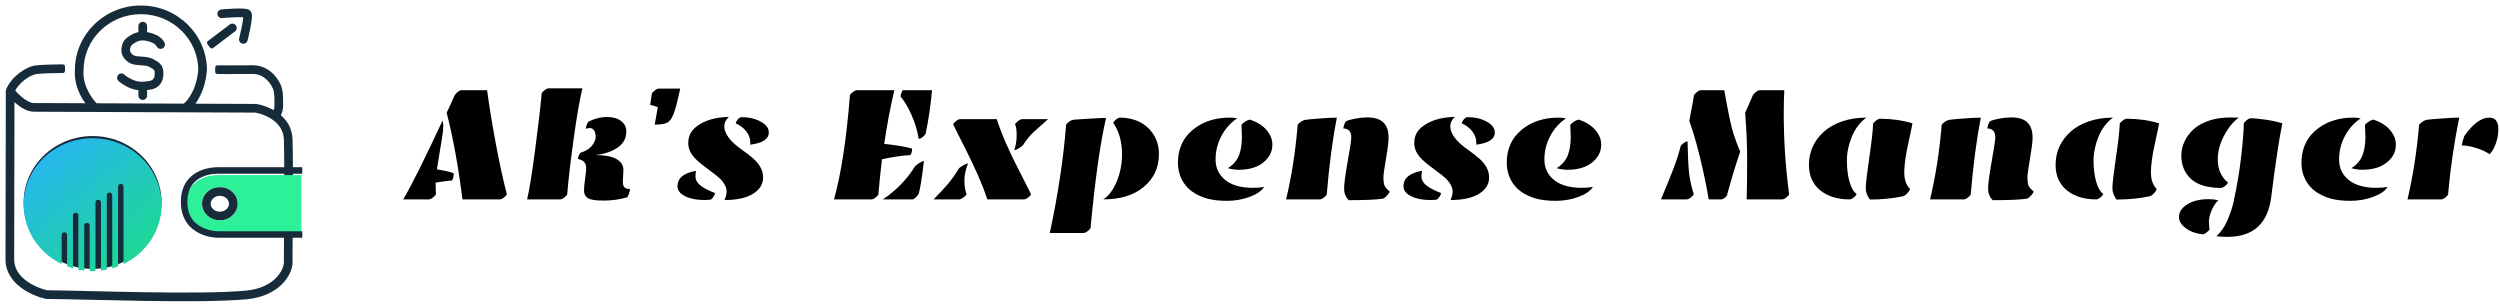 <svg width="326" height="40" viewBox="0 0 326 40" fill="none" xmlns="http://www.w3.org/2000/svg">
<path fill-rule="evenodd" clip-rule="evenodd" d="M10.612 9.173C10.612 4.977 14.082 1.566 18.375 1.566C22.663 1.566 26.131 4.97 26.138 9.16C25.883 11.903 24.624 13.401 24.068 13.798L12.478 13.751C12.13 13.408 11.649 12.811 11.26 12.053C10.838 11.233 10.534 10.242 10.611 9.194L10.612 9.183V9.173ZM11.708 13.748C11.394 13.374 11.05 12.884 10.757 12.312C10.305 11.433 9.962 10.341 10.046 9.163C10.052 4.648 13.784 1 18.375 1C22.97 1 26.704 4.654 26.704 9.173V9.186L26.703 9.199C26.491 11.498 25.606 13.02 24.896 13.802L33.371 13.836C33.386 13.836 33.4 13.837 33.415 13.84C34.052 13.944 34.971 14.232 35.808 14.768C35.828 14.727 35.849 14.683 35.87 14.636C35.977 14.392 36.071 14.1 36.071 13.844C36.071 13.767 36.071 13.684 36.072 13.597C36.074 13.319 36.076 12.998 36.061 12.671C36.041 12.238 35.991 11.831 35.883 11.539C35.773 11.237 35.487 10.685 35.002 10.212C34.52 9.744 33.852 9.362 32.961 9.362C32.257 9.362 31.594 9.366 30.984 9.369H30.984H30.984H30.984C29.902 9.374 28.991 9.379 28.335 9.362L28.349 8.796C28.998 8.813 29.893 8.808 30.967 8.803C31.578 8.8 32.246 8.796 32.961 8.796C34.032 8.796 34.835 9.261 35.396 9.807C35.953 10.348 36.28 10.977 36.415 11.344C36.553 11.722 36.605 12.201 36.626 12.644C36.642 12.988 36.639 13.332 36.638 13.611L36.638 13.612C36.637 13.696 36.636 13.773 36.636 13.844C36.636 14.217 36.505 14.595 36.388 14.863C36.349 14.952 36.309 15.032 36.274 15.1C37.122 15.776 37.812 16.761 37.862 18.125C37.961 20.807 37.903 29.587 37.863 33.83C38.063 35.53 36.353 38.331 32.211 38.734C29.122 39.035 23.891 39.035 18.789 38.955C16.255 38.915 13.754 38.856 11.555 38.805L11.554 38.805C9.316 38.752 7.39 38.706 6.063 38.696C6.043 38.696 6.023 38.694 6.003 38.69C5.157 38.499 3.922 38.045 2.891 37.269C1.858 36.492 1 35.368 1 33.846V33.846L1.283 33.846C1 33.846 1 33.845 1 33.845V33.845L1 33.843L1 33.836L1 33.807L1 33.693L1.001 33.253L1.004 31.619L1.014 26.077L1.041 11.874C1.041 11.837 1.048 11.801 1.062 11.767C1.407 10.933 2.039 10.246 2.684 9.75C3.326 9.258 4.014 8.93 4.502 8.84C4.957 8.756 5.892 8.717 6.687 8.698C7.09 8.688 7.465 8.683 7.74 8.68C7.878 8.679 7.99 8.679 8.068 8.678L8.159 8.678L8.182 8.678L8.189 8.678L8.19 8.678H8.191H8.191L8.191 8.961L8.191 9.244H8.191H8.19L8.189 9.244L8.183 9.244L8.16 9.244L8.071 9.244C7.993 9.244 7.882 9.245 7.746 9.246C7.473 9.249 7.1 9.254 6.701 9.263C5.891 9.283 5.007 9.323 4.604 9.397C4.233 9.465 3.627 9.74 3.029 10.199C2.474 10.625 1.955 11.187 1.647 11.842C1.705 11.916 1.792 12.02 1.905 12.144C2.092 12.349 2.339 12.595 2.618 12.832C2.899 13.069 3.207 13.293 3.518 13.456C3.83 13.62 4.128 13.715 4.391 13.718L4.392 13.718L11.708 13.748ZM1.566 33.846C1.566 35.128 2.282 36.103 3.231 36.817C4.171 37.524 5.31 37.95 6.098 38.131C7.424 38.141 9.346 38.187 11.575 38.239H11.575L11.576 38.239C13.777 38.291 16.277 38.35 18.798 38.389C23.906 38.469 29.105 38.468 32.157 38.171C36.092 37.788 37.464 35.176 37.299 33.882C37.297 33.869 37.297 33.856 37.297 33.843C37.337 29.6 37.395 20.815 37.297 18.146C37.252 16.916 36.602 16.04 35.781 15.434C34.963 14.831 33.992 14.511 33.346 14.402L4.388 14.284L4.387 14.284C3.999 14.28 3.61 14.144 3.254 13.957C2.896 13.768 2.553 13.518 2.253 13.264C2.008 13.057 1.787 12.843 1.605 12.652L1.58 26.078L1.57 31.62L1.567 33.254L1.566 33.694L1.566 33.808L1.566 33.837L1.566 33.844L1.566 33.846L1.566 33.846ZM18.614 3.126C18.77 3.126 18.897 3.253 18.897 3.409V4.435C19.199 4.463 19.504 4.534 19.809 4.638C20.539 4.886 20.946 5.202 21.195 5.681C21.267 5.819 21.213 5.99 21.074 6.062C20.936 6.134 20.765 6.08 20.693 5.941C20.532 5.633 20.269 5.392 19.627 5.173C19.27 5.052 18.933 4.988 18.614 4.988C18.186 4.988 17.779 5.103 17.385 5.375L17.32 5.419C17.152 5.534 17.048 5.606 16.964 5.69C16.882 5.773 16.816 5.872 16.758 6.054C16.668 6.338 16.651 6.57 16.707 6.772C16.762 6.97 16.899 7.178 17.189 7.396C17.307 7.484 17.461 7.543 17.659 7.583C17.857 7.623 18.079 7.64 18.326 7.657L18.404 7.662C18.86 7.691 19.402 7.726 19.85 7.963C20.247 8.173 20.575 8.359 20.779 8.637C20.995 8.933 21.043 9.289 21.022 9.761C20.999 10.275 20.822 10.671 20.54 10.949C20.261 11.224 19.902 11.362 19.549 11.407C19.497 11.414 19.445 11.421 19.392 11.428C19.229 11.45 19.064 11.472 18.897 11.487V12.466C18.897 12.622 18.77 12.748 18.614 12.748C18.458 12.748 18.331 12.622 18.331 12.466V11.506C18.104 11.497 17.864 11.467 17.605 11.401C16.655 11.161 15.868 10.568 15.638 10.346C15.526 10.238 15.522 10.059 15.631 9.946C15.739 9.834 15.918 9.83 16.031 9.939C16.209 10.111 16.912 10.642 17.743 10.852C18.056 10.932 18.332 10.95 18.603 10.94C18.836 10.931 19.059 10.901 19.309 10.868C19.363 10.861 19.419 10.854 19.477 10.846C19.738 10.813 19.971 10.715 20.142 10.546C20.31 10.381 20.439 10.127 20.457 9.736C20.476 9.302 20.422 9.108 20.322 8.971C20.209 8.816 20.005 8.686 19.585 8.463C19.248 8.284 18.817 8.256 18.318 8.223L18.289 8.221C18.045 8.205 17.787 8.187 17.546 8.138C17.304 8.089 17.06 8.006 16.85 7.849C16.487 7.577 16.259 7.272 16.162 6.923C16.066 6.578 16.11 6.227 16.219 5.883C16.3 5.627 16.409 5.446 16.563 5.291C16.687 5.166 16.84 5.062 16.998 4.954L17.064 4.909C17.468 4.63 17.892 4.48 18.331 4.436V3.409C18.331 3.253 18.458 3.126 18.614 3.126ZM28.888 1.513L28.914 1.795L28.888 1.513C28.732 1.527 28.618 1.665 28.632 1.82C28.646 1.976 28.784 2.091 28.939 2.076L28.914 1.795L28.939 2.076L28.939 2.076L28.94 2.076L28.941 2.076L28.948 2.076L28.973 2.074L29.068 2.065C29.15 2.058 29.269 2.049 29.412 2.038C29.698 2.017 30.082 1.991 30.473 1.974C30.867 1.957 31.262 1.949 31.574 1.961C31.731 1.967 31.858 1.979 31.951 1.995C31.97 1.998 31.986 2.001 32 2.004C32 2.013 32.001 2.022 32.002 2.033C32.007 2.122 32.001 2.248 31.986 2.406C31.954 2.719 31.886 3.118 31.808 3.516C31.729 3.913 31.642 4.302 31.574 4.592C31.54 4.737 31.511 4.857 31.491 4.94L31.467 5.037L31.461 5.062L31.459 5.069L31.459 5.07L31.459 5.071L31.459 5.071C31.42 5.222 31.512 5.376 31.663 5.414C31.815 5.453 31.969 5.361 32.007 5.21L31.733 5.14L32.007 5.209L32.007 5.209L32.007 5.209L32.008 5.207L32.009 5.2L32.016 5.174L32.04 5.075C32.061 4.99 32.091 4.868 32.125 4.721C32.194 4.427 32.283 4.031 32.363 3.626C32.442 3.222 32.515 2.802 32.549 2.462C32.565 2.293 32.574 2.134 32.567 2.002C32.563 1.936 32.555 1.868 32.538 1.805C32.523 1.747 32.492 1.661 32.419 1.591C32.358 1.532 32.284 1.5 32.231 1.482C32.174 1.462 32.11 1.448 32.047 1.437C31.919 1.415 31.764 1.403 31.597 1.396C31.261 1.382 30.847 1.391 30.449 1.409C30.049 1.426 29.659 1.452 29.369 1.474C29.224 1.485 29.104 1.494 29.02 1.502L28.923 1.51L28.897 1.512L28.89 1.513L28.889 1.513L28.888 1.513L28.888 1.513ZM30.474 3.87C30.598 3.776 30.623 3.598 30.528 3.474C30.434 3.349 30.257 3.325 30.132 3.419L27.272 5.584L27.614 6.035L30.474 3.87ZM31.991 1.948L31.99 1.945C31.99 1.945 31.99 1.946 31.991 1.948Z" fill="#162C3A"/>
<path d="M26.138 9.16L26.42 9.186C26.421 9.177 26.421 9.168 26.421 9.16L26.138 9.16ZM24.068 13.798L24.067 14.081C24.127 14.081 24.185 14.063 24.233 14.028L24.068 13.798ZM12.478 13.751L12.279 13.952C12.332 14.004 12.403 14.034 12.477 14.034L12.478 13.751ZM11.26 12.053L11.511 11.924L11.511 11.924L11.26 12.053ZM10.611 9.194L10.893 9.214L10.893 9.214L10.611 9.194ZM10.612 9.183L10.894 9.204C10.895 9.197 10.895 9.19 10.895 9.183H10.612ZM10.757 12.312L11.008 12.183L11.008 12.183L10.757 12.312ZM11.708 13.748L11.707 14.031C11.817 14.031 11.918 13.968 11.964 13.868C12.011 13.768 11.996 13.65 11.925 13.566L11.708 13.748ZM10.046 9.163L10.328 9.183C10.329 9.176 10.329 9.17 10.329 9.163L10.046 9.163ZM26.704 9.186L26.986 9.212C26.986 9.203 26.987 9.195 26.987 9.186H26.704ZM26.703 9.199L26.985 9.225L26.985 9.225L26.703 9.199ZM24.896 13.802L24.687 13.611C24.611 13.694 24.592 13.813 24.637 13.915C24.682 14.018 24.783 14.084 24.895 14.085L24.896 13.802ZM33.371 13.836L33.372 13.553L33.372 13.553L33.371 13.836ZM33.415 13.84L33.369 14.119L33.369 14.119L33.415 13.84ZM35.808 14.768L35.656 15.006C35.724 15.049 35.807 15.062 35.885 15.04C35.962 15.018 36.027 14.964 36.063 14.892L35.808 14.768ZM35.87 14.636L35.611 14.522L35.611 14.522L35.87 14.636ZM36.072 13.597L35.789 13.595L35.789 13.595L36.072 13.597ZM36.061 12.671L35.778 12.684L35.778 12.684L36.061 12.671ZM35.883 11.539L36.149 11.442L36.149 11.442L35.883 11.539ZM35.002 10.212L35.199 10.009L35.199 10.009L35.002 10.212ZM32.961 9.362L32.961 9.079L32.961 9.079L32.961 9.362ZM30.984 9.369L30.984 9.652L30.986 9.652L30.984 9.369ZM30.984 9.369L30.984 9.086L30.982 9.086L30.984 9.369ZM28.335 9.362L28.052 9.355C28.05 9.43 28.078 9.502 28.13 9.557C28.181 9.611 28.253 9.643 28.328 9.645L28.335 9.362ZM28.349 8.796L28.357 8.514C28.2 8.51 28.071 8.633 28.067 8.789L28.349 8.796ZM30.967 8.803L30.965 8.52L30.965 8.52L30.967 8.803ZM32.961 8.796L32.961 8.513L32.961 8.513L32.961 8.796ZM35.396 9.807L35.593 9.604L35.593 9.604L35.396 9.807ZM36.415 11.344L36.68 11.247L36.68 11.247L36.415 11.344ZM36.626 12.644L36.343 12.658L36.343 12.658L36.626 12.644ZM36.638 13.611L36.92 13.614L36.92 13.613L36.638 13.611ZM36.638 13.612L36.355 13.609L36.355 13.61L36.638 13.612ZM36.388 14.863L36.647 14.977L36.647 14.977L36.388 14.863ZM36.274 15.1L36.023 14.97C35.961 15.09 35.992 15.237 36.098 15.321L36.274 15.1ZM37.862 18.125L38.145 18.115L38.145 18.115L37.862 18.125ZM37.863 33.83L37.58 33.827C37.58 33.839 37.58 33.851 37.582 33.863L37.863 33.83ZM32.211 38.734L32.184 38.453L32.184 38.453L32.211 38.734ZM18.789 38.955L18.785 39.238L18.785 39.238L18.789 38.955ZM11.555 38.805L11.561 38.522L11.558 38.522L11.555 38.805ZM11.554 38.805L11.548 39.087L11.551 39.087L11.554 38.805ZM6.063 38.696L6.065 38.414L6.065 38.414L6.063 38.696ZM6.003 38.69L5.941 38.966L5.941 38.966L6.003 38.69ZM2.891 37.269L3.061 37.043L3.061 37.043L2.891 37.269ZM1 33.846L1.001 33.563C0.925 33.562 0.853 33.592 0.8 33.645C0.747 33.698 0.717 33.77 0.717 33.846H1ZM1.282 34.129C1.439 34.129 1.566 34.003 1.566 33.846C1.566 33.69 1.44 33.563 1.283 33.563L1.282 34.129ZM1 33.845L0.717 33.844V33.845H1ZM1 33.843L1.283 33.844L1.283 33.844L1 33.843ZM1 33.836L0.717 33.835L0.717 33.835L1 33.836ZM1 33.807L1.283 33.807L1.283 33.807L1 33.807ZM1 33.693L0.717 33.693L0.717 33.693L1 33.693ZM1.001 33.253L1.284 33.254L1.284 33.254L1.001 33.253ZM1.004 31.619L0.721 31.619L1.004 31.619ZM1.014 26.077L1.297 26.078L1.014 26.077ZM1.041 11.874L0.758 11.874L0.758 11.874L1.041 11.874ZM1.062 11.767L0.801 11.658L0.801 11.658L1.062 11.767ZM2.684 9.75L2.857 9.975L2.857 9.975L2.684 9.75ZM4.502 8.84L4.553 9.118L4.553 9.118L4.502 8.84ZM6.687 8.698L6.68 8.415L6.68 8.415L6.687 8.698ZM7.74 8.68L7.738 8.398L7.738 8.398L7.74 8.68ZM8.068 8.678L8.068 8.395L8.067 8.395L8.068 8.678ZM8.159 8.678L8.158 8.395L8.158 8.395L8.159 8.678ZM8.182 8.678L8.182 8.395L8.182 8.395L8.182 8.678ZM8.189 8.678L8.188 8.395L8.188 8.395L8.189 8.678ZM8.19 8.678L8.19 8.395L8.19 8.395L8.19 8.678ZM8.191 8.678L8.474 8.678C8.474 8.522 8.347 8.395 8.191 8.395V8.678ZM8.191 8.961L8.474 8.961L8.474 8.961L8.191 8.961ZM8.191 9.244V9.527C8.347 9.527 8.474 9.4 8.474 9.244L8.191 9.244ZM8.19 9.244L8.19 8.961L8.19 8.961L8.19 9.244ZM8.189 9.244L8.189 9.527L8.189 9.527L8.189 9.244ZM8.183 9.244L8.183 8.961L8.183 8.961L8.183 9.244ZM8.16 9.244L8.159 8.961L8.159 8.961L8.16 9.244ZM8.071 9.244L8.07 8.961L8.07 8.961L8.071 9.244ZM7.746 9.246L7.743 8.963L7.743 8.963L7.746 9.246ZM6.701 9.263L6.708 9.546L6.708 9.546L6.701 9.263ZM4.604 9.397L4.655 9.675L4.655 9.675L4.604 9.397ZM3.029 10.199L3.201 10.424L3.201 10.424L3.029 10.199ZM1.647 11.842L1.391 11.722C1.346 11.818 1.359 11.932 1.424 12.016L1.647 11.842ZM1.905 12.144L2.114 11.953L2.114 11.953L1.905 12.144ZM2.618 12.832L2.801 12.616L2.801 12.616L2.618 12.832ZM3.518 13.456L3.386 13.706L3.386 13.706L3.518 13.456ZM4.391 13.718L4.388 14.001L4.389 14.001L4.391 13.718ZM4.392 13.718L4.389 14.001L4.391 14.001L4.392 13.718ZM3.231 36.817L3.401 36.591L3.401 36.591L3.231 36.817ZM1.566 33.846L1.283 33.844V33.846H1.566ZM6.098 38.131L6.035 38.407C6.055 38.411 6.075 38.414 6.096 38.414L6.098 38.131ZM11.575 38.239L11.568 38.522H11.575V38.239ZM11.575 38.239L11.581 37.956H11.575V38.239ZM11.576 38.239L11.582 37.956L11.581 37.956L11.576 38.239ZM18.798 38.389L18.794 38.672L18.794 38.672L18.798 38.389ZM32.157 38.171L32.184 38.453L32.184 38.453L32.157 38.171ZM37.299 33.882L37.018 33.917L37.018 33.918L37.299 33.882ZM37.297 33.843L37.014 33.841L37.014 33.841L37.297 33.843ZM37.297 18.146L37.58 18.135L37.58 18.135L37.297 18.146ZM35.781 15.434L35.613 15.662L35.613 15.662L35.781 15.434ZM33.346 14.402L33.393 14.123C33.377 14.12 33.362 14.119 33.347 14.119L33.346 14.402ZM4.388 14.284L4.386 14.567L4.387 14.567L4.388 14.284ZM4.387 14.284L4.384 14.567L4.385 14.567L4.387 14.284ZM3.254 13.957L3.386 13.706L3.386 13.706L3.254 13.957ZM2.253 13.264L2.436 13.048L2.436 13.048L2.253 13.264ZM1.605 12.652L1.81 12.457C1.73 12.373 1.608 12.347 1.5 12.389C1.393 12.432 1.323 12.536 1.322 12.652L1.605 12.652ZM1.58 26.078L1.863 26.079L1.58 26.078ZM1.57 31.62L1.287 31.62L1.287 31.62L1.57 31.62ZM1.567 33.254L1.85 33.255L1.85 33.255L1.567 33.254ZM1.566 33.694L1.283 33.694L1.283 33.694L1.566 33.694ZM1.566 33.808L1.849 33.808L1.849 33.808L1.566 33.808ZM1.566 33.837L1.283 33.836L1.283 33.836L1.566 33.837ZM1.566 33.844L1.849 33.845L1.849 33.845L1.566 33.844ZM1.566 33.846L1.849 33.848L1.849 33.846L1.566 33.846ZM18.897 4.435H18.614C18.614 4.581 18.725 4.703 18.871 4.717L18.897 4.435ZM19.809 4.638L19.718 4.905L19.718 4.905L19.809 4.638ZM21.195 5.681L21.446 5.55L21.446 5.55L21.195 5.681ZM21.074 6.062L20.944 5.811L20.944 5.811L21.074 6.062ZM20.693 5.941L20.442 6.072L20.442 6.072L20.693 5.941ZM19.627 5.173L19.536 5.441L19.536 5.441L19.627 5.173ZM18.614 4.988L18.614 5.27L18.614 5.27L18.614 4.988ZM17.385 5.375L17.545 5.608L17.545 5.608L17.385 5.375ZM17.32 5.419L17.48 5.653L17.48 5.653L17.32 5.419ZM16.964 5.69L17.164 5.89L17.164 5.89L16.964 5.69ZM16.758 6.054L17.028 6.14L17.028 6.14L16.758 6.054ZM16.707 6.772L16.979 6.696L16.979 6.696L16.707 6.772ZM17.189 7.396L17.359 7.17L17.359 7.17L17.189 7.396ZM17.659 7.583L17.715 7.306L17.715 7.306L17.659 7.583ZM18.326 7.657L18.307 7.939L18.308 7.939L18.326 7.657ZM18.404 7.662L18.386 7.944L18.386 7.944L18.404 7.662ZM19.85 7.963L19.983 7.713L19.983 7.713L19.85 7.963ZM20.779 8.637L20.55 8.804L20.55 8.804L20.779 8.637ZM21.022 9.761L20.739 9.749L20.739 9.749L21.022 9.761ZM20.54 10.949L20.738 11.151L20.738 11.151L20.54 10.949ZM19.549 11.407L19.513 11.127L19.513 11.127L19.549 11.407ZM19.392 11.428L19.429 11.709L19.429 11.709L19.392 11.428ZM18.897 11.487L18.871 11.205C18.725 11.219 18.614 11.341 18.614 11.487H18.897ZM18.331 11.506H18.614C18.614 11.354 18.494 11.229 18.342 11.223L18.331 11.506ZM17.605 11.401L17.674 11.127L17.674 11.127L17.605 11.401ZM15.638 10.346L15.835 10.142L15.835 10.142L15.638 10.346ZM16.031 9.939L16.227 9.735L16.227 9.735L16.031 9.939ZM17.743 10.852L17.812 10.578L17.812 10.578L17.743 10.852ZM18.603 10.94L18.592 10.657L18.592 10.657L18.603 10.94ZM19.309 10.868L19.346 11.149L19.346 11.149L19.309 10.868ZM19.477 10.846L19.441 10.566L19.441 10.566L19.477 10.846ZM20.142 10.546L19.944 10.345L19.944 10.345L20.142 10.546ZM20.457 9.736L20.739 9.749L20.739 9.749L20.457 9.736ZM20.322 8.971L20.55 8.804L20.55 8.804L20.322 8.971ZM19.585 8.463L19.718 8.213L19.718 8.213L19.585 8.463ZM18.318 8.223L18.299 8.505L18.299 8.505L18.318 8.223ZM18.289 8.221L18.27 8.504L18.27 8.504L18.289 8.221ZM17.546 8.138L17.49 8.415L17.49 8.415L17.546 8.138ZM16.85 7.849L16.681 8.075L16.681 8.075L16.85 7.849ZM16.162 6.923L16.434 6.847L16.434 6.847L16.162 6.923ZM16.219 5.883L16.488 5.969L16.488 5.969L16.219 5.883ZM16.563 5.291L16.763 5.491L16.763 5.491L16.563 5.291ZM16.998 4.954L17.158 5.187L17.158 5.187L16.998 4.954ZM17.064 4.909L17.224 5.142L17.224 5.142L17.064 4.909ZM18.331 4.436L18.36 4.717C18.504 4.703 18.614 4.581 18.614 4.436H18.331ZM28.888 1.513L28.863 1.231C28.788 1.238 28.719 1.274 28.671 1.332C28.623 1.39 28.599 1.464 28.606 1.539L28.888 1.513ZM28.888 1.513L29.17 1.487C29.163 1.413 29.127 1.344 29.069 1.296C29.011 1.248 28.937 1.224 28.862 1.231L28.888 1.513ZM28.939 2.076L28.965 2.358C29.121 2.344 29.235 2.206 29.221 2.051L28.939 2.076ZM28.939 2.076L28.658 2.102C28.672 2.258 28.809 2.372 28.965 2.358L28.939 2.076ZM28.939 2.076L28.965 2.358L28.965 2.358L28.939 2.076ZM28.94 2.076L28.914 1.795L28.914 1.795L28.94 2.076ZM28.941 2.076L28.916 1.795L28.916 1.795L28.941 2.076ZM28.948 2.076L28.923 1.794L28.922 1.794L28.948 2.076ZM28.973 2.074L28.948 1.792L28.948 1.792L28.973 2.074ZM29.068 2.065L29.044 1.783L29.044 1.784L29.068 2.065ZM29.412 2.038L29.391 1.756L29.391 1.756L29.412 2.038ZM30.473 1.974L30.486 2.257L30.486 2.257L30.473 1.974ZM31.574 1.961L31.585 1.679L31.585 1.679L31.574 1.961ZM31.951 1.995L31.903 2.273L31.903 2.273L31.951 1.995ZM32 2.004L32.281 1.978C32.27 1.856 32.181 1.755 32.061 1.728L32 2.004ZM32.002 2.033L32.284 2.018L32.284 2.018L32.002 2.033ZM31.986 2.406L31.704 2.378L31.704 2.378L31.986 2.406ZM31.808 3.516L32.085 3.571L32.085 3.571L31.808 3.516ZM31.574 4.592L31.85 4.656L31.85 4.656L31.574 4.592ZM31.491 4.94L31.765 5.008L31.766 5.008L31.491 4.94ZM31.467 5.037L31.741 5.106L31.742 5.105L31.467 5.037ZM31.461 5.062L31.735 5.132L31.735 5.131L31.461 5.062ZM31.459 5.069L31.185 5L31.185 5L31.459 5.069ZM31.459 5.07L31.733 5.14L31.733 5.139L31.459 5.07ZM31.459 5.071L31.184 5.001L31.184 5.002L31.459 5.071ZM31.459 5.071L31.733 5.14L31.733 5.14L31.459 5.071ZM31.663 5.414L31.594 5.689L31.594 5.689L31.663 5.414ZM32.007 5.21L32.281 5.279C32.32 5.127 32.228 4.974 32.076 4.935L32.007 5.21ZM31.733 5.14L31.802 4.866C31.651 4.828 31.497 4.919 31.459 5.071C31.42 5.222 31.512 5.376 31.663 5.414L31.733 5.14ZM32.007 5.209L31.938 5.484C32.089 5.522 32.243 5.431 32.281 5.279L32.007 5.209ZM32.007 5.209L32.281 5.279L32.282 5.278L32.007 5.209ZM32.007 5.209L31.733 5.14L31.733 5.14L32.007 5.209ZM32.008 5.207L32.282 5.276L32.282 5.276L32.008 5.207ZM32.009 5.2L32.284 5.269L32.284 5.269L32.009 5.2ZM32.016 5.174L32.29 5.243L32.291 5.242L32.016 5.174ZM32.04 5.075L32.315 5.143L32.315 5.142L32.04 5.075ZM32.125 4.721L31.85 4.656L31.85 4.656L32.125 4.721ZM32.363 3.626L32.64 3.68L32.64 3.68L32.363 3.626ZM32.549 2.462L32.267 2.434L32.267 2.434L32.549 2.462ZM32.567 2.002L32.849 1.986L32.849 1.986L32.567 2.002ZM32.538 1.805L32.265 1.878L32.265 1.878L32.538 1.805ZM32.419 1.591L32.616 1.387L32.616 1.387L32.419 1.591ZM32.231 1.482L32.139 1.749L32.139 1.749L32.231 1.482ZM32.047 1.437L32.094 1.158L32.094 1.158L32.047 1.437ZM31.597 1.396L31.585 1.679L31.585 1.679L31.597 1.396ZM30.449 1.409L30.461 1.691L30.461 1.691L30.449 1.409ZM29.369 1.474L29.348 1.192L29.348 1.192L29.369 1.474ZM29.02 1.502L28.997 1.22L28.996 1.22L29.02 1.502ZM28.923 1.51L28.899 1.228L28.898 1.228L28.923 1.51ZM28.897 1.512L28.872 1.23L28.872 1.23L28.897 1.512ZM28.89 1.513L28.865 1.231L28.865 1.231L28.89 1.513ZM28.889 1.513L28.863 1.231L28.863 1.231L28.889 1.513ZM28.888 1.513L28.914 1.795L28.914 1.795L28.888 1.513ZM30.528 3.474L30.303 3.645L30.303 3.645L30.528 3.474ZM30.474 3.87L30.644 4.096L30.644 4.096L30.474 3.87ZM30.132 3.419L30.303 3.645L30.303 3.645L30.132 3.419ZM27.272 5.584L27.101 5.358C26.977 5.452 26.952 5.63 27.047 5.754L27.272 5.584ZM27.614 6.035L27.388 6.206C27.433 6.265 27.5 6.305 27.575 6.315C27.649 6.325 27.724 6.306 27.784 6.26L27.614 6.035ZM31.991 1.948L31.723 2.04C31.773 2.186 31.93 2.265 32.076 2.218C32.223 2.171 32.305 2.016 32.262 1.869L31.991 1.948ZM31.99 1.945L31.743 1.807C31.703 1.877 31.696 1.961 31.722 2.037L31.99 1.945ZM18.375 1.283C13.931 1.283 10.329 4.815 10.329 9.173H10.895C10.895 5.138 14.233 1.849 18.375 1.849V1.283ZM26.421 9.16C26.414 4.808 22.814 1.283 18.375 1.283V1.849C22.512 1.849 25.848 5.131 25.855 9.161L26.421 9.16ZM24.233 14.028C24.863 13.577 26.158 12.001 26.42 9.186L25.857 9.134C25.608 11.806 24.384 13.224 23.904 13.568L24.233 14.028ZM12.477 14.034L24.067 14.081L24.069 13.515L12.479 13.468L12.477 14.034ZM11.008 12.183C11.412 12.968 11.912 13.589 12.279 13.952L12.677 13.55C12.349 13.226 11.886 12.653 11.511 11.924L11.008 12.183ZM10.329 9.173C10.248 10.288 10.571 11.331 11.008 12.183L11.511 11.924C11.105 11.134 10.822 10.195 10.893 9.214L10.329 9.173ZM10.33 9.163L10.329 9.173L10.893 9.214L10.894 9.204L10.33 9.163ZM10.329 9.173V9.183H10.895V9.173H10.329ZM10.505 12.441C10.809 13.034 11.165 13.541 11.492 13.93L11.925 13.566C11.623 13.206 11.291 12.734 11.008 12.183L10.505 12.441ZM9.764 9.143C9.675 10.387 10.037 11.531 10.505 12.441L11.008 12.183C10.572 11.334 10.249 10.294 10.328 9.183L9.764 9.143ZM18.375 0.717C13.633 0.717 9.769 4.487 9.763 9.162L10.329 9.163C10.335 4.81 13.935 1.283 18.375 1.283V0.717ZM26.987 9.173C26.987 4.492 23.121 0.717 18.375 0.717V1.283C22.819 1.283 26.421 4.815 26.421 9.173H26.987ZM26.987 9.186V9.173H26.421V9.186H26.987ZM26.985 9.225L26.986 9.212L26.422 9.16L26.421 9.173L26.985 9.225ZM25.105 13.992C25.857 13.165 26.768 11.585 26.985 9.225L26.421 9.173C26.215 11.412 25.355 12.875 24.687 13.611L25.105 13.992ZM33.372 13.553L24.897 13.519L24.895 14.085L33.369 14.119L33.372 13.553ZM33.461 13.561C33.431 13.556 33.402 13.553 33.372 13.553L33.369 14.119L33.369 14.119L33.461 13.561ZM35.961 14.529C35.086 13.97 34.13 13.67 33.461 13.561L33.369 14.119C33.974 14.218 34.855 14.493 35.656 15.006L35.961 14.529ZM35.611 14.522C35.592 14.565 35.573 14.606 35.554 14.643L36.063 14.892C36.084 14.848 36.106 14.8 36.129 14.749L35.611 14.522ZM35.788 13.844C35.788 14.041 35.712 14.29 35.611 14.522L36.129 14.749C36.241 14.493 36.353 14.159 36.353 13.844H35.788ZM35.789 13.595C35.788 13.682 35.788 13.765 35.788 13.844H36.353C36.353 13.768 36.354 13.686 36.355 13.599L35.789 13.595ZM35.778 12.684C35.793 13.002 35.791 13.316 35.789 13.595L36.355 13.599C36.357 13.322 36.359 12.993 36.343 12.658L35.778 12.684ZM35.618 11.636C35.709 11.886 35.758 12.257 35.778 12.684L36.343 12.658C36.323 12.22 36.272 11.777 36.149 11.442L35.618 11.636ZM34.804 10.415C35.254 10.853 35.519 11.367 35.618 11.636L36.149 11.442C36.026 11.107 35.72 10.516 35.199 10.009L34.804 10.415ZM32.961 9.645C33.763 9.645 34.364 9.986 34.804 10.415L35.199 10.009C34.678 9.502 33.942 9.079 32.961 9.079L32.961 9.645ZM30.986 9.652C31.595 9.648 32.258 9.645 32.961 9.645L32.961 9.079C32.257 9.079 31.592 9.083 30.983 9.086L30.986 9.652ZM30.984 9.652H30.984V9.086H30.984V9.652ZM30.984 9.652H30.984V9.086H30.984V9.652ZM30.984 9.652H30.984V9.086H30.984V9.652ZM28.328 9.645C28.99 9.662 29.905 9.657 30.985 9.652L30.982 9.086C29.898 9.091 28.993 9.096 28.342 9.079L28.328 9.645ZM28.067 8.789L28.052 9.355L28.618 9.369L28.632 8.804L28.067 8.789ZM30.965 8.52C29.889 8.526 29 8.53 28.357 8.514L28.342 9.079C28.996 9.096 29.896 9.091 30.968 9.086L30.965 8.52ZM32.961 8.513C32.246 8.513 31.576 8.517 30.965 8.52L30.968 9.086C31.579 9.083 32.247 9.079 32.961 9.079L32.961 8.513ZM35.593 9.604C34.992 9.019 34.121 8.513 32.961 8.513L32.961 9.079C33.942 9.079 34.678 9.502 35.199 10.009L35.593 9.604ZM36.68 11.247C36.534 10.847 36.185 10.18 35.593 9.604L35.199 10.009C35.72 10.516 36.026 11.107 36.149 11.442L36.68 11.247ZM36.908 12.631C36.888 12.182 36.834 11.667 36.68 11.247L36.149 11.442C36.272 11.777 36.323 12.22 36.343 12.658L36.908 12.631ZM36.92 13.613C36.922 13.335 36.925 12.984 36.908 12.631L36.343 12.658C36.359 12.993 36.357 13.329 36.355 13.609L36.92 13.613ZM36.92 13.615L36.92 13.614L36.355 13.608L36.355 13.609L36.92 13.615ZM36.919 13.844C36.919 13.774 36.92 13.698 36.92 13.614L36.355 13.61C36.354 13.694 36.353 13.772 36.353 13.844H36.919ZM36.647 14.977C36.77 14.696 36.919 14.276 36.919 13.844H36.353C36.353 14.159 36.241 14.493 36.129 14.749L36.647 14.977ZM36.526 15.23C36.563 15.158 36.605 15.072 36.647 14.977L36.129 14.749C36.092 14.832 36.056 14.907 36.023 14.97L36.526 15.23ZM38.145 18.115C38.091 16.649 37.346 15.593 36.451 14.879L36.098 15.321C36.898 15.959 37.533 16.873 37.58 18.135L38.145 18.115ZM38.145 33.833C38.186 29.594 38.243 20.805 38.145 18.115L37.58 18.135C37.677 20.809 37.62 29.581 37.58 33.827L38.145 33.833ZM32.239 39.016C36.491 38.602 38.368 35.698 38.144 33.797L37.582 33.863C37.759 35.363 36.215 38.061 32.184 38.453L32.239 39.016ZM18.785 39.238C23.883 39.317 29.131 39.319 32.239 39.016L32.184 38.453C29.113 38.752 23.898 38.752 18.794 38.672L18.785 39.238ZM11.548 39.087C13.747 39.139 16.249 39.198 18.785 39.238L18.794 38.672C16.261 38.633 13.76 38.574 11.561 38.522L11.548 39.087ZM11.551 39.087L11.551 39.087L11.558 38.522L11.558 38.522L11.551 39.087ZM6.061 38.979C7.385 38.989 9.308 39.035 11.548 39.087L11.561 38.522C9.323 38.469 7.395 38.423 6.065 38.414L6.061 38.979ZM5.941 38.966C5.98 38.974 6.021 38.979 6.061 38.979L6.065 38.414L6.065 38.414L5.941 38.966ZM2.721 37.495C3.791 38.3 5.066 38.769 5.941 38.966L6.065 38.414C5.248 38.23 4.052 37.789 3.061 37.043L2.721 37.495ZM0.717 33.846C0.717 35.488 1.646 36.687 2.721 37.495L3.061 37.043C2.07 36.298 1.283 35.248 1.283 33.846H0.717ZM0.717 33.846V33.846H1.283V33.846H0.717ZM1.283 33.563L1.001 33.563L0.999 34.128L1.282 34.129L1.283 33.563ZM0.717 33.845C0.717 33.845 0.717 33.847 0.717 33.848C0.717 33.85 0.717 33.855 0.717 33.858C0.718 33.866 0.719 33.879 0.721 33.894C0.727 33.928 0.741 33.969 0.769 34.008C0.82 34.081 0.888 34.106 0.906 34.112C0.931 34.121 0.951 34.124 0.957 34.125C0.965 34.126 0.972 34.127 0.976 34.127C0.983 34.128 0.988 34.128 0.989 34.128C0.992 34.128 0.993 34.128 0.994 34.128C0.998 34.128 1.001 34.128 1.003 34.128C1.008 34.128 1.017 34.128 1.035 34.128C1.07 34.129 1.141 34.129 1.282 34.129L1.283 33.563C1.142 33.563 1.071 33.563 1.036 33.563C1.018 33.563 1.01 33.562 1.006 33.562C1.004 33.562 1.005 33.562 1.007 33.562C1.007 33.563 1.009 33.563 1.011 33.563C1.012 33.563 1.018 33.563 1.024 33.563C1.028 33.564 1.035 33.564 1.043 33.566C1.05 33.567 1.069 33.57 1.094 33.578C1.112 33.585 1.18 33.61 1.231 33.682C1.289 33.764 1.283 33.851 1.283 33.845H0.717ZM0.717 33.845V33.845H1.283V33.845H0.717ZM0.717 33.842L0.717 33.844L1.283 33.846L1.283 33.844L0.717 33.842ZM0.717 33.835L0.717 33.843L1.283 33.844L1.283 33.836L0.717 33.835ZM0.717 33.806L0.717 33.835L1.283 33.836L1.283 33.807L0.717 33.806ZM0.717 33.693L0.717 33.806L1.283 33.807L1.283 33.694L0.717 33.693ZM0.718 33.253L0.717 33.693L1.283 33.694L1.284 33.254L0.718 33.253ZM0.721 31.619L0.718 33.253L1.284 33.254L1.287 31.62L0.721 31.619ZM0.732 26.077L0.721 31.619L1.287 31.62L1.297 26.078L0.732 26.077ZM0.758 11.874L0.732 26.077L1.297 26.078L1.324 11.875L0.758 11.874ZM0.801 11.658C0.773 11.727 0.758 11.8 0.758 11.874L1.324 11.875L1.324 11.875L0.801 11.658ZM2.512 9.526C1.841 10.041 1.171 10.765 0.801 11.658L1.324 11.875C1.644 11.1 2.237 10.451 2.857 9.975L2.512 9.526ZM4.451 8.562C3.905 8.662 3.176 9.017 2.512 9.526L2.857 9.975C3.477 9.499 4.124 9.197 4.553 9.118L4.451 8.562ZM6.68 8.415C5.892 8.434 4.933 8.473 4.451 8.562L4.553 9.118C4.982 9.04 5.892 9 6.694 8.981L6.68 8.415ZM7.738 8.398C7.462 8.4 7.085 8.405 6.68 8.415L6.694 8.981C7.095 8.971 7.469 8.966 7.743 8.963L7.738 8.398ZM8.067 8.395C7.989 8.396 7.876 8.396 7.738 8.398L7.743 8.963C7.88 8.962 7.992 8.961 8.07 8.961L8.067 8.395ZM8.158 8.395L8.068 8.395L8.069 8.961L8.16 8.961L8.158 8.395ZM8.182 8.395L8.158 8.395L8.159 8.961L8.183 8.961L8.182 8.395ZM8.188 8.395L8.182 8.395L8.183 8.961L8.189 8.961L8.188 8.395ZM8.19 8.395L8.188 8.395L8.189 8.961L8.19 8.961L8.19 8.395ZM8.191 8.395H8.19V8.961H8.191V8.395ZM8.191 8.395H8.191V8.961H8.191V8.395ZM8.474 8.961L8.474 8.678L7.908 8.678L7.908 8.961L8.474 8.961ZM8.474 9.244L8.474 8.961L7.908 8.961L7.908 9.244L8.474 9.244ZM8.191 9.527H8.191V8.961H8.191V9.527ZM8.19 9.527H8.191V8.961H8.19V9.527ZM8.189 9.527L8.19 9.527L8.19 8.961L8.189 8.961L8.189 9.527ZM8.183 9.527L8.189 9.527L8.189 8.961L8.183 8.961L8.183 9.527ZM8.16 9.527L8.183 9.527L8.183 8.961L8.159 8.961L8.16 9.527ZM8.072 9.527L8.161 9.527L8.159 8.961L8.07 8.961L8.072 9.527ZM7.748 9.529C7.884 9.528 7.995 9.527 8.072 9.527L8.07 8.961C7.992 8.961 7.88 8.962 7.743 8.963L7.748 9.529ZM6.708 9.546C7.105 9.536 7.476 9.532 7.748 9.529L7.743 8.963C7.469 8.966 7.095 8.971 6.694 8.981L6.708 9.546ZM4.655 9.675C5.031 9.606 5.891 9.566 6.708 9.546L6.694 8.981C5.892 9 4.982 9.04 4.553 9.118L4.655 9.675ZM3.201 10.424C3.777 9.981 4.343 9.732 4.655 9.675L4.553 9.118C4.124 9.197 3.477 9.499 2.857 9.975L3.201 10.424ZM1.903 11.962C2.186 11.36 2.671 10.83 3.201 10.424L2.857 9.975C2.277 10.419 1.723 11.015 1.391 11.722L1.903 11.962ZM2.114 11.953C2.005 11.834 1.923 11.736 1.87 11.668L1.424 12.016C1.487 12.097 1.579 12.206 1.696 12.335L2.114 11.953ZM2.801 12.616C2.532 12.389 2.294 12.151 2.114 11.953L1.696 12.335C1.89 12.547 2.145 12.802 2.436 13.048L2.801 12.616ZM3.649 13.206C3.363 13.055 3.072 12.845 2.801 12.616L2.436 13.048C2.726 13.294 3.052 13.53 3.386 13.706L3.649 13.206ZM4.394 13.435C4.192 13.433 3.94 13.359 3.649 13.206L3.386 13.706C3.72 13.882 4.063 13.997 4.388 14.001L4.394 13.435ZM4.395 13.435L4.394 13.435L4.389 14.001L4.389 14.001L4.395 13.435ZM11.709 13.465L4.393 13.435L4.391 14.001L11.707 14.031L11.709 13.465ZM3.401 36.591C2.494 35.909 1.849 35.008 1.849 33.846H1.283C1.283 35.248 2.07 36.298 3.061 37.043L3.401 36.591ZM6.161 37.855C5.402 37.681 4.302 37.269 3.401 36.591L3.061 37.043C4.04 37.78 5.219 38.219 6.035 38.407L6.161 37.855ZM11.582 37.956C9.354 37.904 7.429 37.858 6.1 37.848L6.096 38.414C7.419 38.424 9.339 38.469 11.568 38.522L11.582 37.956ZM11.575 37.956H11.575V38.522H11.575V37.956ZM11.581 37.956L11.581 37.956L11.569 38.522L11.57 38.522L11.581 37.956ZM18.803 38.106C16.283 38.067 13.784 38.008 11.582 37.956L11.569 38.522C13.77 38.574 16.271 38.633 18.794 38.672L18.803 38.106ZM32.129 37.89C29.096 38.185 23.913 38.186 18.803 38.106L18.794 38.672C23.898 38.752 29.113 38.752 32.184 38.453L32.129 37.89ZM37.018 33.918C37.158 35.011 35.952 37.518 32.129 37.89L32.184 38.453C36.232 38.059 37.77 35.342 37.58 33.846L37.018 33.918ZM37.014 33.841C37.014 33.866 37.015 33.892 37.018 33.917L37.58 33.846L37.58 33.846L37.014 33.841ZM37.014 18.156C37.112 20.817 37.055 29.594 37.014 33.841L37.58 33.846C37.62 29.607 37.678 20.813 37.58 18.135L37.014 18.156ZM35.613 15.662C36.385 16.232 36.973 17.035 37.014 18.156L37.58 18.135C37.53 16.797 36.819 15.848 35.949 15.207L35.613 15.662ZM33.298 14.681C33.91 14.784 34.838 15.091 35.613 15.662L35.949 15.207C35.088 14.572 34.074 14.238 33.393 14.123L33.298 14.681ZM4.387 14.567L33.344 14.685L33.347 14.119L4.389 14.001L4.387 14.567ZM4.385 14.567L4.386 14.567L4.39 14.001L4.389 14.001L4.385 14.567ZM3.122 14.207C3.5 14.406 3.934 14.562 4.384 14.567L4.389 14.001C4.064 13.998 3.72 13.882 3.386 13.706L3.122 14.207ZM2.07 13.48C2.381 13.743 2.74 14.006 3.122 14.207L3.386 13.706C3.052 13.53 2.726 13.294 2.436 13.048L2.07 13.48ZM1.4 12.847C1.588 13.045 1.816 13.265 2.07 13.48L2.436 13.048C2.199 12.848 1.986 12.642 1.81 12.457L1.4 12.847ZM1.863 26.079L1.888 12.653L1.322 12.652L1.297 26.078L1.863 26.079ZM1.853 31.621L1.863 26.079L1.297 26.078L1.287 31.62L1.853 31.621ZM1.85 33.255L1.853 31.621L1.287 31.62L1.284 33.254L1.85 33.255ZM1.849 33.695L1.85 33.255L1.284 33.254L1.283 33.694L1.849 33.695ZM1.849 33.808L1.849 33.695L1.283 33.694L1.283 33.807L1.849 33.808ZM1.849 33.837L1.849 33.808L1.283 33.807L1.283 33.836L1.849 33.837ZM1.849 33.845L1.849 33.837L1.283 33.836L1.283 33.844L1.849 33.845ZM1.849 33.846L1.849 33.845L1.283 33.844L1.283 33.845L1.849 33.846ZM1.849 33.848L1.849 33.848L1.283 33.844L1.283 33.844L1.849 33.848ZM19.18 3.409C19.18 3.097 18.927 2.843 18.614 2.843V3.409L18.614 3.409H19.18ZM19.18 4.435V3.409H18.614V4.435H19.18ZM19.9 4.37C19.578 4.26 19.252 4.184 18.923 4.153L18.871 4.717C19.147 4.742 19.429 4.808 19.718 4.905L19.9 4.37ZM21.446 5.55C21.153 4.986 20.674 4.633 19.9 4.37L19.718 4.905C20.404 5.139 20.739 5.417 20.944 5.811L21.446 5.55ZM21.204 6.313C21.482 6.169 21.59 5.828 21.446 5.55L20.944 5.811L20.944 5.811L21.204 6.313ZM20.442 6.072C20.586 6.349 20.927 6.457 21.204 6.313L20.944 5.811L20.944 5.811L20.442 6.072ZM19.536 5.441C20.134 5.644 20.326 5.848 20.442 6.072L20.944 5.811C20.74 5.417 20.404 5.139 19.718 4.905L19.536 5.441ZM18.614 5.27C18.895 5.27 19.201 5.327 19.536 5.441L19.718 4.905C19.339 4.777 18.971 4.705 18.614 4.705L18.614 5.27ZM17.545 5.608C17.891 5.37 18.242 5.27 18.614 5.27L18.614 4.705C18.13 4.705 17.667 4.837 17.224 5.142L17.545 5.608ZM17.48 5.653L17.545 5.608L17.224 5.142L17.16 5.186L17.48 5.653ZM17.164 5.89C17.226 5.828 17.305 5.773 17.48 5.653L17.16 5.186C17 5.296 16.87 5.383 16.763 5.491L17.164 5.89ZM17.028 6.14C17.074 5.994 17.118 5.936 17.164 5.89L16.763 5.491C16.645 5.609 16.558 5.749 16.488 5.969L17.028 6.14ZM16.979 6.696C16.943 6.565 16.947 6.394 17.028 6.14L16.488 5.969C16.389 6.283 16.358 6.574 16.434 6.847L16.979 6.696ZM17.359 7.17C17.105 6.979 17.014 6.82 16.979 6.696L16.434 6.847C16.51 7.121 16.693 7.377 17.02 7.622L17.359 7.17ZM17.715 7.306C17.54 7.27 17.43 7.223 17.359 7.17L17.02 7.622C17.183 7.745 17.383 7.816 17.602 7.86L17.715 7.306ZM18.345 7.374C18.096 7.358 17.892 7.342 17.715 7.306L17.602 7.86C17.822 7.905 18.062 7.923 18.307 7.939L18.345 7.374ZM18.423 7.379L18.344 7.374L18.308 7.939L18.386 7.944L18.423 7.379ZM19.983 7.713C19.472 7.443 18.866 7.408 18.423 7.379L18.386 7.944C18.854 7.974 19.333 8.009 19.718 8.213L19.983 7.713ZM21.007 8.47C20.759 8.13 20.369 7.918 19.983 7.713L19.718 8.213C20.126 8.429 20.392 8.587 20.55 8.804L21.007 8.47ZM21.305 9.774C21.327 9.283 21.282 8.845 21.007 8.47L20.55 8.804C20.709 9.02 20.76 9.296 20.739 9.749L21.305 9.774ZM20.738 11.151C21.078 10.816 21.279 10.349 21.305 9.774L20.739 9.749C20.719 10.201 20.566 10.526 20.341 10.748L20.738 11.151ZM19.585 11.688C19.984 11.637 20.405 11.478 20.738 11.151L20.341 10.748C20.116 10.969 19.82 11.087 19.513 11.127L19.585 11.688ZM19.429 11.709C19.482 11.701 19.534 11.695 19.585 11.688L19.513 11.127C19.46 11.133 19.407 11.141 19.355 11.148L19.429 11.709ZM18.923 11.769C19.097 11.753 19.267 11.73 19.429 11.709L19.355 11.148C19.191 11.169 19.032 11.191 18.871 11.205L18.923 11.769ZM19.18 12.466V11.487H18.614V12.466H19.18ZM18.614 13.031C18.927 13.031 19.18 12.778 19.18 12.466H18.614L18.614 12.466V13.031ZM18.048 12.466C18.048 12.778 18.302 13.031 18.614 13.031V12.466L18.614 12.466H18.048ZM18.048 11.506V12.466H18.614V11.506H18.048ZM17.535 11.675C17.815 11.746 18.074 11.779 18.321 11.788L18.342 11.223C18.133 11.215 17.913 11.187 17.674 11.127L17.535 11.675ZM15.442 10.55C15.698 10.796 16.526 11.42 17.535 11.675L17.674 11.127C16.783 10.902 16.039 10.339 15.835 10.142L15.442 10.55ZM15.427 9.75C15.21 9.975 15.217 10.333 15.442 10.55L15.835 10.142L15.835 10.142L15.427 9.75ZM16.227 9.735C16.002 9.518 15.644 9.525 15.427 9.75L15.835 10.142L15.835 10.142L16.227 9.735ZM17.812 10.578C17.04 10.383 16.38 9.882 16.227 9.735L15.835 10.142C16.039 10.339 16.783 10.902 17.674 11.127L17.812 10.578ZM18.592 10.657C18.344 10.667 18.095 10.65 17.812 10.578L17.674 11.127C18.017 11.213 18.321 11.234 18.614 11.223L18.592 10.657ZM19.271 10.588C19.02 10.621 18.809 10.649 18.592 10.657L18.614 11.223C18.862 11.213 19.099 11.181 19.346 11.149L19.271 10.588ZM19.441 10.566C19.383 10.573 19.326 10.581 19.271 10.588L19.346 11.149C19.401 11.141 19.456 11.134 19.513 11.127L19.441 10.566ZM19.944 10.345C19.827 10.46 19.655 10.538 19.441 10.566L19.513 11.127C19.82 11.087 20.116 10.969 20.341 10.748L19.944 10.345ZM20.174 9.723C20.159 10.053 20.054 10.237 19.944 10.345L20.341 10.748C20.566 10.526 20.719 10.202 20.739 9.749L20.174 9.723ZM20.094 9.138C20.136 9.195 20.193 9.309 20.174 9.723L20.739 9.749C20.76 9.296 20.709 9.02 20.55 8.804L20.094 9.138ZM19.453 8.713C19.885 8.942 20.026 9.044 20.094 9.138L20.55 8.804C20.392 8.587 20.125 8.429 19.718 8.213L19.453 8.713ZM18.299 8.505C18.817 8.539 19.18 8.568 19.453 8.713L19.718 8.213C19.316 8 18.816 7.972 18.337 7.941L18.299 8.505ZM18.27 8.504L18.299 8.505L18.337 7.941L18.307 7.939L18.27 8.504ZM17.49 8.415C17.752 8.468 18.029 8.488 18.27 8.504L18.307 7.939C18.062 7.923 17.822 7.905 17.602 7.86L17.49 8.415ZM16.681 8.075C16.936 8.267 17.225 8.361 17.49 8.415L17.602 7.86C17.383 7.816 17.183 7.745 17.02 7.622L16.681 8.075ZM15.889 6.999C16.007 7.422 16.281 7.776 16.681 8.075L17.02 7.622C16.693 7.377 16.51 7.121 16.434 6.847L15.889 6.999ZM15.949 5.797C15.83 6.172 15.773 6.582 15.889 6.999L16.434 6.847C16.358 6.574 16.389 6.283 16.488 5.969L15.949 5.797ZM16.362 5.091C16.172 5.282 16.042 5.504 15.949 5.797L16.488 5.969C16.558 5.749 16.645 5.609 16.763 5.491L16.362 5.091ZM16.838 4.72C16.685 4.825 16.509 4.944 16.362 5.091L16.763 5.491C16.865 5.388 16.995 5.299 17.158 5.187L16.838 4.72ZM16.904 4.675L16.838 4.72L17.158 5.187L17.224 5.142L16.904 4.675ZM18.303 4.154C17.816 4.203 17.347 4.371 16.904 4.676L17.224 5.142C17.59 4.89 17.969 4.757 18.36 4.717L18.303 4.154ZM18.048 3.409V4.436H18.614V3.409H18.048ZM18.614 2.843C18.302 2.843 18.048 3.097 18.048 3.409H18.614L18.614 3.409V2.843ZM29.195 1.769L29.17 1.487L28.606 1.539L28.632 1.82L29.195 1.769ZM28.606 1.539L28.632 1.82L29.195 1.769L29.17 1.487L28.606 1.539ZM28.914 1.795L28.914 1.795L28.862 1.231C28.551 1.26 28.322 1.535 28.35 1.846L28.914 1.795ZM28.914 1.795L28.914 1.795L28.35 1.846C28.379 2.157 28.654 2.387 28.965 2.358L28.914 1.795ZM28.632 1.82L28.658 2.102L29.221 2.051L29.195 1.769L28.632 1.82ZM29.221 2.051L29.195 1.769L28.632 1.82L28.658 2.102L29.221 2.051ZM28.914 1.795L28.914 1.795L28.965 2.358L28.965 2.358L28.914 1.795ZM28.914 1.795L28.914 1.795L28.965 2.358L28.965 2.358L28.914 1.795ZM28.916 1.795L28.914 1.795L28.965 2.358L28.967 2.358L28.916 1.795ZM28.922 1.794L28.916 1.795L28.967 2.358L28.973 2.358L28.922 1.794ZM28.948 1.792L28.923 1.794L28.973 2.358L28.997 2.355L28.948 1.792ZM29.044 1.784L28.948 1.792L28.997 2.355L29.092 2.347L29.044 1.784ZM29.391 1.756C29.247 1.767 29.127 1.776 29.044 1.783L29.091 2.347C29.173 2.34 29.291 2.331 29.433 2.32L29.391 1.756ZM30.461 1.691C30.065 1.709 29.678 1.734 29.391 1.756L29.433 2.32C29.717 2.299 30.098 2.274 30.486 2.257L30.461 1.691ZM31.585 1.679C31.262 1.666 30.857 1.674 30.461 1.691L30.486 2.257C30.876 2.24 31.263 2.232 31.563 2.244L31.585 1.679ZM31.999 1.716C31.889 1.697 31.747 1.685 31.585 1.679L31.563 2.244C31.714 2.25 31.828 2.26 31.903 2.273L31.999 1.716ZM32.061 1.728C32.042 1.724 32.022 1.72 31.999 1.716L31.903 2.273C31.918 2.276 31.929 2.278 31.938 2.28L32.061 1.728ZM32.284 2.018C32.283 2.003 32.282 1.99 32.281 1.978L31.718 2.03C31.718 2.035 31.719 2.041 31.719 2.049L32.284 2.018ZM32.267 2.434C32.283 2.27 32.29 2.128 32.284 2.018L31.719 2.049C31.723 2.117 31.719 2.226 31.704 2.378L32.267 2.434ZM32.085 3.571C32.164 3.17 32.234 2.76 32.267 2.434L31.704 2.378C31.674 2.677 31.608 3.066 31.53 3.461L32.085 3.571ZM31.85 4.656C31.918 4.364 32.006 3.972 32.085 3.571L31.53 3.461C31.453 3.853 31.366 4.239 31.299 4.527L31.85 4.656ZM31.766 5.008C31.786 4.923 31.815 4.802 31.85 4.656L31.299 4.527C31.265 4.671 31.236 4.79 31.216 4.873L31.766 5.008ZM31.742 5.105L31.765 5.008L31.216 4.873L31.192 4.97L31.742 5.105ZM31.735 5.131L31.741 5.106L31.192 4.969L31.186 4.994L31.735 5.131ZM31.733 5.138L31.735 5.132L31.186 4.993L31.185 5L31.733 5.138ZM31.733 5.139L31.733 5.138L31.185 5L31.184 5.001L31.733 5.139ZM31.733 5.14L31.733 5.14L31.184 5.001L31.184 5.001L31.733 5.14ZM31.733 5.14L31.733 5.14L31.184 5.002L31.184 5.002L31.733 5.14ZM31.184 5.001C31.108 5.304 31.291 5.612 31.594 5.689L31.733 5.14L31.733 5.14L31.184 5.001ZM31.594 5.689C31.897 5.765 32.205 5.582 32.281 5.279L31.733 5.14L31.733 5.14L31.594 5.689ZM32.076 4.935L31.802 4.866L31.663 5.414L31.938 5.484L32.076 4.935ZM32.076 4.935L31.802 4.866L31.663 5.414L31.938 5.484L32.076 4.935ZM31.733 5.139L31.733 5.139L32.281 5.279L32.281 5.279L31.733 5.139ZM31.733 5.14L31.733 5.14L32.282 5.278L32.282 5.278L31.733 5.14ZM31.733 5.138L31.733 5.14L32.282 5.278L32.282 5.276L31.733 5.138ZM31.735 5.131L31.733 5.138L32.282 5.276L32.284 5.269L31.735 5.131ZM31.741 5.105L31.735 5.132L32.284 5.269L32.29 5.243L31.741 5.105ZM31.766 5.007L31.741 5.106L32.291 5.242L32.315 5.143L31.766 5.007ZM31.85 4.656C31.815 4.802 31.786 4.923 31.766 5.008L32.315 5.142C32.336 5.056 32.366 4.933 32.401 4.785L31.85 4.656ZM32.085 3.571C32.006 3.972 31.918 4.364 31.85 4.656L32.401 4.785C32.47 4.489 32.559 4.09 32.64 3.68L32.085 3.571ZM32.267 2.434C32.234 2.76 32.164 3.17 32.085 3.571L32.64 3.68C32.721 3.274 32.795 2.844 32.83 2.49L32.267 2.434ZM32.284 2.018C32.29 2.128 32.283 2.27 32.267 2.434L32.83 2.49C32.847 2.315 32.858 2.139 32.849 1.986L32.284 2.018ZM32.265 1.878C32.275 1.915 32.281 1.962 32.284 2.018L32.849 1.986C32.845 1.91 32.835 1.821 32.811 1.732L32.265 1.878ZM32.223 1.795C32.241 1.812 32.255 1.84 32.265 1.878L32.811 1.732C32.791 1.654 32.742 1.509 32.616 1.387L32.223 1.795ZM32.139 1.749C32.176 1.762 32.205 1.777 32.223 1.795L32.616 1.387C32.511 1.286 32.392 1.238 32.324 1.215L32.139 1.749ZM31.999 1.716C32.054 1.725 32.101 1.736 32.139 1.749L32.324 1.215C32.246 1.188 32.166 1.17 32.094 1.158L31.999 1.716ZM31.585 1.679C31.747 1.685 31.889 1.697 31.999 1.716L32.094 1.158C31.949 1.133 31.78 1.12 31.608 1.113L31.585 1.679ZM30.461 1.691C30.857 1.674 31.262 1.666 31.585 1.679L31.608 1.113C31.261 1.099 30.837 1.109 30.436 1.126L30.461 1.691ZM29.391 1.756C29.678 1.734 30.065 1.709 30.461 1.691L30.436 1.126C30.033 1.144 29.64 1.17 29.348 1.192L29.391 1.756ZM29.044 1.783C29.127 1.776 29.247 1.767 29.391 1.756L29.348 1.192C29.202 1.203 29.081 1.213 28.997 1.22L29.044 1.783ZM28.947 1.792L29.045 1.783L28.996 1.22L28.899 1.228L28.947 1.792ZM28.922 1.794L28.948 1.792L28.898 1.228L28.872 1.23L28.922 1.794ZM28.916 1.795L28.922 1.794L28.872 1.23L28.865 1.231L28.916 1.795ZM28.914 1.795L28.916 1.795L28.865 1.231L28.863 1.231L28.914 1.795ZM28.914 1.795L28.914 1.795L28.863 1.231L28.863 1.231L28.914 1.795ZM28.914 1.795L28.914 1.795L28.863 1.231L28.863 1.231L28.914 1.795ZM30.303 3.645L30.303 3.645L30.644 4.096C30.893 3.907 30.942 3.552 30.754 3.303L30.303 3.645ZM30.303 3.645L30.303 3.645L30.754 3.303C30.565 3.054 30.21 3.005 29.961 3.193L30.303 3.645ZM27.443 5.809L30.303 3.645L29.961 3.193L27.101 5.358L27.443 5.809ZM27.839 5.864L27.498 5.413L27.047 5.754L27.388 6.206L27.839 5.864ZM30.303 3.645L27.443 5.809L27.784 6.26L30.644 4.096L30.303 3.645ZM32.258 1.857L32.257 1.854L31.722 2.037L31.723 2.04L32.258 1.857ZM32.236 2.084C32.22 2.113 32.191 2.153 32.14 2.185C32.086 2.219 32.025 2.232 31.969 2.228C31.873 2.22 31.814 2.168 31.802 2.157C31.767 2.126 31.749 2.094 31.748 2.092C31.738 2.075 31.732 2.061 31.731 2.059C31.727 2.05 31.724 2.043 31.724 2.041C31.721 2.035 31.72 2.03 31.719 2.028L32.262 1.869C32.261 1.864 32.259 1.858 32.256 1.851C32.255 1.848 32.253 1.841 32.249 1.832C32.248 1.83 32.242 1.816 32.232 1.799C32.23 1.797 32.212 1.765 32.178 1.734C32.166 1.723 32.106 1.67 32.011 1.663C31.954 1.659 31.893 1.672 31.839 1.706C31.789 1.738 31.759 1.778 31.743 1.807L32.236 2.084Z" fill="#162C3A"/>
<g filter="url(#filter0_i_1_160)">
<path d="M28.524 22.546H39.296V30.263H28.524C28.524 30.263 24.254 30.263 24.255 26.332C24.255 22.4 28.524 22.546 28.524 22.546Z" fill="#2CF199"/>
<ellipse cx="28.664" cy="26.439" rx="2.285" ry="2" fill="white"/>
</g>
<path d="M39.419 22.231H28.383C28.383 22.231 24.009 22.074 24.009 26.326C24.009 30.579 28.383 30.579 28.383 30.579H39.419" stroke="#182B3A" stroke-width="0.849"/>
<g filter="url(#filter1_d_1_160)">
<ellipse cx="28.667" cy="26.285" rx="2.328" ry="2.164" fill="white"/>
<path d="M30.43 26.285C30.43 27.13 29.68 27.884 28.667 27.884C27.654 27.884 26.905 27.13 26.905 26.285C26.905 25.441 27.654 24.687 28.667 24.687C29.68 24.687 30.43 25.441 30.43 26.285Z" stroke="#182B3A" stroke-width="1.132"/>
</g>
<ellipse cx="12.074" cy="26.404" rx="8.992" ry="8.663" fill="#162C3A"/>
<g filter="url(#filter2_i_1_160)">
<path fill-rule="evenodd" clip-rule="evenodd" d="M12.456 35.059C12.329 35.064 12.202 35.067 12.074 35.067C11.946 35.067 11.819 35.064 11.692 35.059V29.13C11.692 28.935 11.534 28.777 11.338 28.777C11.143 28.777 10.985 28.935 10.985 29.13V35.004C10.726 34.974 10.472 34.933 10.22 34.883V27.811C10.22 27.616 10.062 27.457 9.867 27.457C9.672 27.457 9.513 27.616 9.513 27.811V34.711C9.253 34.636 8.998 34.551 8.749 34.456V30.355C8.749 30.16 8.591 30.002 8.395 30.002C8.2 30.002 8.042 30.16 8.042 30.355V34.149C5.1 32.725 3.082 29.792 3.082 26.404C3.082 21.62 7.108 17.742 12.074 17.742C17.04 17.742 21.067 21.62 21.067 26.404C21.067 29.792 19.048 32.725 16.106 34.149V24.042C16.106 23.846 15.948 23.688 15.753 23.688C15.557 23.688 15.399 23.846 15.399 24.042V34.456C15.15 34.551 14.895 34.636 14.635 34.711V25.173C14.635 24.977 14.477 24.819 14.281 24.819C14.086 24.819 13.928 24.977 13.928 25.173V34.883C13.677 34.933 13.422 34.974 13.163 35.004V26.115C13.163 25.92 13.005 25.761 12.81 25.761C12.614 25.761 12.456 25.92 12.456 26.115V35.059Z" fill="url(#paint0_linear_1_160)"/>
</g>
<path d="M65.169 26H60.303C59.759 21.661 59.072 17.895 58.242 14.7C58.647 13.877 58.992 13.123 59.278 12.44C59.327 12.335 59.452 12.196 59.655 12.021C59.864 11.847 60.042 11.76 60.188 11.76H63.516C63.801 13.866 64.185 16.213 64.666 18.801C65.155 21.382 65.629 23.552 66.089 25.309C66.089 25.4 65.978 25.54 65.755 25.728C65.531 25.909 65.336 26 65.169 26ZM56.809 24.148L56.84 25.309C56.84 25.4 56.725 25.54 56.495 25.728C56.272 25.909 56.08 26 55.919 26H52.581C53.684 24.131 55.393 20.706 57.708 15.725C57.771 15.906 57.803 16.161 57.803 16.489C57.803 16.81 57.754 17.277 57.656 17.891C57.565 18.505 57.447 19.23 57.3 20.067C57.154 20.898 57.046 21.571 56.976 22.087C57.98 22.24 58.709 22.411 59.163 22.599C59.163 23.018 59.093 23.328 58.953 23.531C58.228 23.593 57.513 23.688 56.809 23.813V24.148ZM81.292 22.16L81.219 23.709C81.219 24.036 81.289 24.277 81.428 24.43C81.575 24.577 81.819 24.65 82.161 24.65C82.091 25.083 81.976 25.439 81.816 25.718C80.825 26.011 79.789 26.157 78.708 26.157C77.627 26.157 76.929 26.042 76.615 25.812C76.308 25.575 76.155 25.264 76.155 24.88C76.155 24.49 76.2 23.984 76.291 23.363C76.389 22.742 76.438 22.251 76.438 21.888C76.438 21.246 76.075 20.859 75.349 20.727C75.412 20.385 75.531 20.113 75.705 19.91C76.375 19.708 76.87 19.405 77.191 19C77.512 18.596 77.672 18.212 77.672 17.849C77.672 17.48 77.602 17.197 77.463 17.002C77.323 16.799 77.156 16.698 76.961 16.698C76.765 16.698 76.573 16.73 76.385 16.792C76.448 16.374 76.567 16.06 76.741 15.851C77.564 15.453 78.363 15.254 79.137 15.254C79.918 15.254 80.536 15.429 80.989 15.777C81.442 16.126 81.669 16.573 81.669 17.117C81.669 17.654 81.547 18.107 81.303 18.477C81.066 18.84 80.748 19.136 80.351 19.366C79.57 19.834 78.673 20.116 77.662 20.214C78.847 20.214 79.747 20.385 80.361 20.727C80.982 21.068 81.292 21.546 81.292 22.16ZM73.968 25.288C73.968 25.386 73.857 25.529 73.633 25.718C73.41 25.906 73.215 26 73.047 26H68.737C69.043 24.689 69.396 22.498 69.793 19.429C70.198 16.36 70.477 13.953 70.63 12.21C70.63 12.119 70.742 11.983 70.965 11.802C71.189 11.613 71.38 11.519 71.541 11.519H75.946C75.576 13.054 75.192 15.268 74.795 18.163C74.397 21.051 74.122 23.426 73.968 25.288ZM85.373 16.248C85.464 15.781 85.6 15.021 85.781 13.967L84.787 13.664C84.878 13.134 84.948 12.663 84.996 12.251C84.996 12.154 85.108 12.014 85.331 11.833C85.554 11.645 85.746 11.55 85.907 11.55H88.7C88.589 12.046 88.498 12.447 88.428 12.754C88.365 13.054 88.289 13.371 88.198 13.706C88.107 14.041 88.031 14.302 87.968 14.491C87.912 14.672 87.835 14.867 87.738 15.076C87.647 15.286 87.567 15.439 87.497 15.537C87.427 15.634 87.33 15.739 87.204 15.851C87.085 15.955 86.974 16.025 86.869 16.06C86.772 16.095 86.636 16.13 86.461 16.165C86.231 16.22 85.868 16.248 85.373 16.248ZM95.041 15.244C94.643 15.62 94.445 16.018 94.445 16.437C94.445 17.413 95.188 18.425 96.673 19.471C97.343 19.945 97.866 20.35 98.243 20.685C99.087 21.438 99.509 22.258 99.509 23.144C99.509 24.023 99.066 24.734 98.18 25.278C97.301 25.815 96.066 26.084 94.476 26.084C94.657 25.679 94.748 25.313 94.748 24.985C94.748 24.657 94.654 24.34 94.466 24.033C94.284 23.719 94.047 23.433 93.754 23.175C93.461 22.917 93.137 22.659 92.781 22.401C92.425 22.136 92.07 21.867 91.714 21.595C91.358 21.323 91.034 21.044 90.741 20.758C90.078 20.109 89.747 19.408 89.747 18.655C89.747 17.825 90.054 17.148 90.667 16.625C91.721 15.739 93.179 15.279 95.041 15.244ZM96.663 15.275C97.646 15.275 98.49 15.471 99.195 15.861C99.899 16.245 100.252 16.716 100.252 17.274C100.252 18.139 99.442 18.669 97.824 18.864C97.838 18.815 97.845 18.739 97.845 18.634C97.845 18.104 97.678 17.616 97.343 17.169C97.008 16.716 96.541 16.353 95.941 16.081C95.941 15.969 96.018 15.816 96.171 15.62C96.325 15.425 96.488 15.31 96.663 15.275ZM92.645 26.042C92.296 26.07 92.038 26.084 91.871 26.084C90.859 26.084 90.019 25.92 89.349 25.592C88.679 25.257 88.345 24.825 88.345 24.294C88.345 23.227 89.15 22.554 90.762 22.275C90.706 22.575 90.681 22.84 90.688 23.07C90.702 23.294 90.779 23.517 90.918 23.74C91.065 23.956 91.267 24.151 91.525 24.326C91.986 24.633 92.558 24.915 93.241 25.173C93.241 25.278 93.175 25.435 93.043 25.644C92.917 25.846 92.784 25.979 92.645 26.042ZM115.298 18.759C116.958 18.941 118.172 19.147 118.939 19.377C118.939 19.761 118.859 20.043 118.698 20.224C117.554 20.294 116.327 20.475 115.015 20.768C114.827 22.233 114.67 23.747 114.544 25.309C114.544 25.4 114.433 25.54 114.21 25.728C113.986 25.909 113.795 26 113.634 26H108.758C109.693 22.617 110.384 18.097 110.83 12.44C110.83 12.349 110.945 12.213 111.175 12.032C111.405 11.85 111.601 11.76 111.761 11.76H116.616C116.086 14.062 115.646 16.395 115.298 18.759ZM119.797 18.1C119.629 17.047 119.312 15.997 118.845 14.951C118.377 13.905 117.907 13.12 117.432 12.597C117.467 12.262 117.568 11.983 117.736 11.76H121.534C121.485 12.436 121.38 13.347 121.22 14.491C121.059 15.627 120.889 16.597 120.707 17.399C120.679 17.518 120.561 17.664 120.351 17.839C120.142 18.013 119.957 18.1 119.797 18.1ZM119.316 21.7C119.392 21.602 119.567 21.462 119.839 21.281C120.111 21.1 120.324 21.009 120.477 21.009C120.24 23.081 120.017 24.493 119.807 25.247C119.745 25.386 119.619 25.547 119.431 25.728C119.242 25.909 119.089 26 118.97 26H115.13C116.846 24.849 118.241 23.416 119.316 21.7ZM133.525 26H128.764C128.115 24.089 127.107 21.79 125.74 19.105C125.042 17.745 124.561 16.785 124.296 16.227C124.296 16.137 124.408 16.001 124.631 15.819C124.861 15.631 125.053 15.537 125.206 15.537H129.978C130.591 17.455 131.585 19.736 132.96 22.38C133.657 23.726 134.152 24.703 134.445 25.309C134.445 25.407 134.334 25.547 134.11 25.728C133.887 25.909 133.692 26 133.525 26ZM132.259 19.576C132.468 18.99 132.572 18.344 132.572 17.64C132.572 16.928 132.503 16.458 132.363 16.227C132.37 16.13 132.489 15.99 132.719 15.809C132.949 15.627 133.148 15.537 133.315 15.537H136.664C136.447 15.739 136.137 16.018 135.732 16.374C135.328 16.73 135.028 16.998 134.832 17.18C134.295 17.675 133.828 18.243 133.43 18.885C133.368 18.983 133.193 19.122 132.907 19.304C132.628 19.485 132.412 19.576 132.259 19.576ZM126.232 21.323C125.918 22.069 125.761 22.812 125.761 23.552C125.761 24.284 125.855 24.87 126.043 25.309C126.036 25.4 125.911 25.54 125.667 25.728C125.43 25.909 125.231 26 125.07 26H121.743C122.489 25.247 123.114 24.573 123.616 23.981C124.118 23.388 124.586 22.729 125.018 22.003C125.074 21.905 125.248 21.769 125.541 21.595C125.841 21.414 126.071 21.323 126.232 21.323ZM136.894 30.384C137.968 25.362 138.676 20.667 139.018 16.301C139.018 16.217 139.129 16.088 139.353 15.914C139.576 15.732 139.83 15.627 140.116 15.6C140.402 15.572 141.048 15.53 142.052 15.474C143.063 15.411 143.789 15.38 144.228 15.38C143.468 18.672 142.795 23.447 142.209 29.704C142.209 29.795 142.094 29.931 141.864 30.112C141.64 30.293 141.452 30.384 141.299 30.384H136.894ZM143.873 26C144.403 25.665 144.86 25.149 145.243 24.451C145.955 23.147 146.311 21.696 146.311 20.099C146.311 18.501 145.934 17.148 145.181 16.039C145.181 15.934 145.289 15.791 145.505 15.61C145.721 15.429 145.909 15.338 146.07 15.338C146.998 15.338 147.842 15.526 148.602 15.903C149.362 16.28 149.973 16.834 150.433 17.567C150.893 18.292 151.124 19.133 151.124 20.088C151.124 21.839 150.471 23.262 149.167 24.357C147.87 25.452 146.105 26 143.873 26ZM163.02 15.6C163.969 15.928 164.687 16.388 165.176 16.981C165.671 17.567 165.919 18.195 165.919 18.864C165.919 19.778 165.524 20.552 164.736 21.187C163.948 21.822 162.874 22.139 161.514 22.139C161.088 22.139 160.621 22.069 160.111 21.93C160.851 21.469 161.35 20.87 161.608 20.13C161.831 19.488 161.943 18.735 161.943 17.87C161.943 17.703 161.925 17.19 161.89 16.332C161.883 16.241 162.023 16.098 162.309 15.903C162.602 15.708 162.839 15.607 163.02 15.6ZM161.325 15.432C160.46 16.018 159.773 16.789 159.264 17.745C158.762 18.7 158.511 19.722 158.511 20.81C158.511 21.898 158.929 22.784 159.766 23.468C160.603 24.151 161.824 24.493 163.428 24.493C163.868 24.493 164.339 24.455 164.841 24.378C164.513 24.894 163.882 25.327 162.947 25.676C162.012 26.017 161.032 26.188 160.007 26.188C158.981 26.188 158.106 26.087 157.381 25.885C156.655 25.676 156.006 25.369 155.434 24.964C154.869 24.56 154.423 24.033 154.095 23.384C153.767 22.729 153.603 22.01 153.603 21.229C153.603 20.441 153.725 19.729 153.97 19.094C154.214 18.459 154.549 17.916 154.974 17.462C155.4 17.009 155.895 16.618 156.46 16.29C157.583 15.655 158.877 15.338 160.342 15.338C160.704 15.338 161.032 15.369 161.325 15.432ZM172.102 26H167.708C168.433 22.945 168.935 19.719 169.214 16.322C169.214 16.238 169.326 16.112 169.549 15.945C169.772 15.771 170.006 15.662 170.25 15.62C170.501 15.579 171.108 15.523 172.071 15.453C173.04 15.376 173.79 15.338 174.32 15.338C173.755 18.261 173.319 21.584 173.013 25.309C173.013 25.4 172.901 25.54 172.678 25.728C172.455 25.909 172.263 26 172.102 26ZM175.879 26.105C175.475 25.714 175.273 25.212 175.273 24.598C175.273 23.984 175.426 22.812 175.733 21.082C176.047 19.352 176.204 18.289 176.204 17.891C176.204 17.486 176.106 17.197 175.911 17.023C175.723 16.841 175.475 16.751 175.168 16.751C175.231 16.332 175.349 16.018 175.524 15.809C175.782 15.683 176.186 15.568 176.737 15.464C177.295 15.359 177.812 15.307 178.286 15.307C179.214 15.307 179.908 15.519 180.368 15.945C180.836 16.37 181.069 17.044 181.069 17.964C181.069 18.48 180.958 19.387 180.734 20.685C180.511 21.982 180.4 22.777 180.4 23.07C180.4 23.363 180.41 23.583 180.431 23.73C180.459 23.876 180.48 23.991 180.494 24.075C180.515 24.159 180.563 24.256 180.64 24.368C180.717 24.472 180.766 24.539 180.787 24.567C180.808 24.587 180.877 24.657 180.996 24.776C181.115 24.887 181.184 24.954 181.205 24.975C181.205 25.072 181.104 25.236 180.902 25.466C180.7 25.69 180.515 25.836 180.347 25.906C179.454 26.038 177.965 26.105 175.879 26.105ZM189.712 15.244C189.314 15.62 189.115 16.018 189.115 16.437C189.115 17.413 189.858 18.425 191.344 19.471C192.014 19.945 192.537 20.35 192.914 20.685C193.758 21.438 194.18 22.258 194.18 23.144C194.18 24.023 193.737 24.734 192.851 25.278C191.972 25.815 190.737 26.084 189.147 26.084C189.328 25.679 189.419 25.313 189.419 24.985C189.419 24.657 189.325 24.34 189.136 24.033C188.955 23.719 188.718 23.433 188.425 23.175C188.132 22.917 187.807 22.659 187.452 22.401C187.096 22.136 186.74 21.867 186.384 21.595C186.029 21.323 185.704 21.044 185.411 20.758C184.749 20.109 184.417 19.408 184.417 18.655C184.417 17.825 184.724 17.148 185.338 16.625C186.391 15.739 187.849 15.279 189.712 15.244ZM191.334 15.275C192.317 15.275 193.161 15.471 193.866 15.861C194.57 16.245 194.922 16.716 194.922 17.274C194.922 18.139 194.113 18.669 192.495 18.864C192.509 18.815 192.516 18.739 192.516 18.634C192.516 18.104 192.348 17.616 192.014 17.169C191.679 16.716 191.211 16.353 190.612 16.081C190.612 15.969 190.688 15.816 190.842 15.62C190.995 15.425 191.159 15.31 191.334 15.275ZM187.316 26.042C186.967 26.07 186.709 26.084 186.541 26.084C185.53 26.084 184.689 25.92 184.02 25.592C183.35 25.257 183.015 24.825 183.015 24.294C183.015 23.227 183.821 22.554 185.432 22.275C185.377 22.575 185.352 22.84 185.359 23.07C185.373 23.294 185.45 23.517 185.589 23.74C185.736 23.956 185.938 24.151 186.196 24.326C186.657 24.633 187.229 24.915 187.912 25.173C187.912 25.278 187.846 25.435 187.713 25.644C187.588 25.846 187.455 25.979 187.316 26.042ZM205.898 15.6C206.847 15.928 207.565 16.388 208.054 16.981C208.549 17.567 208.797 18.195 208.797 18.864C208.797 19.778 208.402 20.552 207.614 21.187C206.826 21.822 205.752 22.139 204.392 22.139C203.966 22.139 203.499 22.069 202.99 21.93C203.729 21.469 204.228 20.87 204.486 20.13C204.709 19.488 204.821 18.735 204.821 17.87C204.821 17.703 204.803 17.19 204.768 16.332C204.761 16.241 204.901 16.098 205.187 15.903C205.48 15.708 205.717 15.607 205.898 15.6ZM204.203 15.432C203.338 16.018 202.651 16.789 202.142 17.745C201.64 18.7 201.389 19.722 201.389 20.81C201.389 21.898 201.807 22.784 202.644 23.468C203.481 24.151 204.702 24.493 206.306 24.493C206.746 24.493 207.217 24.455 207.719 24.378C207.391 24.894 206.76 25.327 205.825 25.676C204.89 26.017 203.91 26.188 202.885 26.188C201.86 26.188 200.984 26.087 200.259 25.885C199.533 25.676 198.884 25.369 198.312 24.964C197.747 24.56 197.301 24.033 196.973 23.384C196.645 22.729 196.481 22.01 196.481 21.229C196.481 20.441 196.604 19.729 196.848 19.094C197.092 18.459 197.427 17.916 197.852 17.462C198.278 17.009 198.773 16.618 199.338 16.29C200.461 15.655 201.755 15.338 203.22 15.338C203.582 15.338 203.91 15.369 204.203 15.432ZM232.381 26H227.766C227.808 24.284 227.829 22.537 227.829 20.758C227.829 18.979 227.742 16.96 227.568 14.7C227.805 14.204 228.136 13.451 228.562 12.44C228.61 12.328 228.736 12.189 228.938 12.021C229.14 11.847 229.318 11.76 229.472 11.76H232.674C232.625 12.68 232.6 13.702 232.6 14.825C232.6 18.341 232.834 21.836 233.301 25.309C233.301 25.4 233.19 25.54 232.967 25.728C232.743 25.909 232.548 26 232.381 26ZM225.203 25.456C225.154 25.561 225.046 25.679 224.878 25.812C224.711 25.937 224.579 26 224.481 26H222.817C222.524 24.263 222.144 22.436 221.677 20.517C221.209 18.599 220.746 17.019 220.285 15.777C220.313 15.617 220.404 15.129 220.557 14.313C220.718 13.489 220.829 12.865 220.892 12.44C220.913 12.342 221.032 12.206 221.248 12.032C221.464 11.85 221.649 11.76 221.802 11.76H224.847C225.328 14.55 225.726 16.437 226.04 17.42C226.361 18.397 226.654 19.178 226.919 19.764C226.249 21.766 225.677 23.663 225.203 25.456ZM220.055 18.435C220.09 20.179 220.153 21.511 220.243 22.432C220.341 23.353 220.547 24.312 220.861 25.309C220.861 25.4 220.746 25.54 220.515 25.728C220.292 25.909 220.097 26 219.929 26H216.592C217.282 24.354 217.823 23.021 218.213 22.003C218.604 20.978 218.914 20.015 219.145 19.115C219.145 19.025 219.256 18.889 219.479 18.707C219.703 18.526 219.895 18.435 220.055 18.435ZM248.211 25.581C246.851 25.874 245.39 26.021 243.827 26.021C243.472 25.54 243.294 25.034 243.294 24.504C243.294 23.974 243.451 22.631 243.765 20.475C244.078 18.313 244.239 16.876 244.246 16.165C244.246 16.074 244.361 15.938 244.591 15.757C244.821 15.575 245.013 15.485 245.167 15.485C246.659 15.485 248.065 15.683 249.383 16.081C249.355 16.304 249.17 17.194 248.829 18.749C248.487 20.298 248.316 21.543 248.316 22.484C248.316 23.419 248.567 24.138 249.069 24.64C249.069 24.737 248.972 24.901 248.776 25.132C248.581 25.355 248.393 25.505 248.211 25.581ZM243.367 15.338C242.537 15.952 241.906 16.785 241.473 17.839C241.048 18.892 240.835 19.928 240.835 20.946C240.835 21.958 240.946 22.868 241.17 23.677C241.4 24.479 241.707 25.017 242.09 25.288C242.09 25.393 241.979 25.54 241.756 25.728C241.532 25.909 241.341 26 241.18 26C239.583 26 238.299 25.599 237.33 24.797C236.367 23.995 235.886 22.899 235.886 21.511C235.886 19.788 236.538 18.341 237.842 17.169C238.47 16.604 239.258 16.158 240.207 15.83C241.163 15.502 242.216 15.338 243.367 15.338ZM256.08 26H251.685C252.411 22.945 252.913 19.719 253.192 16.322C253.192 16.238 253.303 16.112 253.527 15.945C253.75 15.771 253.984 15.662 254.228 15.62C254.479 15.579 255.086 15.523 256.048 15.453C257.018 15.376 257.768 15.338 258.298 15.338C257.733 18.261 257.297 21.584 256.99 25.309C256.99 25.4 256.878 25.54 256.655 25.728C256.432 25.909 256.24 26 256.08 26ZM259.857 26.105C259.452 25.714 259.25 25.212 259.25 24.598C259.25 23.984 259.403 22.812 259.71 21.082C260.024 19.352 260.181 18.289 260.181 17.891C260.181 17.486 260.084 17.197 259.888 17.023C259.7 16.841 259.452 16.751 259.145 16.751C259.208 16.332 259.327 16.018 259.501 15.809C259.759 15.683 260.164 15.568 260.715 15.464C261.273 15.359 261.789 15.307 262.263 15.307C263.191 15.307 263.885 15.519 264.346 15.945C264.813 16.37 265.047 17.044 265.047 17.964C265.047 18.48 264.935 19.387 264.712 20.685C264.489 21.982 264.377 22.777 264.377 23.07C264.377 23.363 264.387 23.583 264.408 23.73C264.436 23.876 264.457 23.991 264.471 24.075C264.492 24.159 264.541 24.256 264.618 24.368C264.694 24.472 264.743 24.539 264.764 24.567C264.785 24.587 264.855 24.657 264.973 24.776C265.092 24.887 265.162 24.954 265.183 24.975C265.183 25.072 265.081 25.236 264.879 25.466C264.677 25.69 264.492 25.836 264.325 25.906C263.432 26.038 261.943 26.105 259.857 26.105ZM280.375 25.581C279.015 25.874 277.554 26.021 275.991 26.021C275.635 25.54 275.457 25.034 275.457 24.504C275.457 23.974 275.614 22.631 275.928 20.475C276.242 18.313 276.403 16.876 276.41 16.165C276.41 16.074 276.525 15.938 276.755 15.757C276.985 15.575 277.177 15.485 277.33 15.485C278.823 15.485 280.229 15.683 281.547 16.081C281.519 16.304 281.334 17.194 280.992 18.749C280.651 20.298 280.48 21.543 280.48 22.484C280.48 23.419 280.731 24.138 281.233 24.64C281.233 24.737 281.135 24.901 280.94 25.132C280.745 25.355 280.557 25.505 280.375 25.581ZM275.531 15.338C274.701 15.952 274.069 16.785 273.637 17.839C273.211 18.892 272.999 19.928 272.999 20.946C272.999 21.958 273.11 22.868 273.333 23.677C273.564 24.479 273.871 25.017 274.254 25.288C274.254 25.393 274.143 25.54 273.919 25.728C273.696 25.909 273.504 26 273.344 26C271.747 26 270.463 25.599 269.493 24.797C268.531 23.995 268.05 22.899 268.05 21.511C268.05 19.788 268.702 18.341 270.006 17.169C270.634 16.604 271.422 16.158 272.371 15.83C273.326 15.502 274.38 15.338 275.531 15.338ZM291.937 15.338C291.198 15.875 290.556 16.663 290.012 17.703C289.468 18.735 289.196 19.757 289.196 20.768C289.196 22.073 289.635 23.081 290.514 23.792C290.514 23.897 290.402 24.043 290.179 24.232C289.956 24.413 289.764 24.504 289.604 24.504C287.03 24.504 285.404 23.635 284.728 21.898C284.539 21.417 284.445 20.877 284.445 20.277C284.445 19.67 284.578 19.073 284.843 18.487C285.108 17.901 285.495 17.371 286.004 16.897C286.514 16.416 287.183 16.032 288.013 15.746C288.843 15.46 289.782 15.317 290.828 15.317C291.065 15.317 291.435 15.324 291.937 15.338ZM292.586 16.144C292.586 16.053 292.697 15.91 292.92 15.715C293.144 15.519 293.339 15.422 293.506 15.422C293.918 15.422 294.521 15.477 295.317 15.589C296.112 15.694 296.879 15.858 297.618 16.081C297.193 18.146 296.708 21.354 296.164 25.707C295.732 29.16 293.824 30.886 290.441 30.886C289.925 30.886 289.454 30.858 289.028 30.803C289.635 30.238 290.109 29.55 290.451 28.741C290.842 27.807 291.107 27.018 291.246 26.377C291.714 24.242 292.052 22.219 292.261 20.308C292.478 18.39 292.586 17.002 292.586 16.144ZM287.208 30.552C286.364 30.468 285.642 30.206 285.042 29.767C284.442 29.327 284.142 28.846 284.142 28.323C284.142 27.8 284.348 27.357 284.759 26.994C285.527 26.31 286.604 25.969 287.992 25.969C288.446 25.969 288.871 26.014 289.269 26.105C288.899 26.474 288.603 26.928 288.379 27.465C288.156 28.002 288.045 28.48 288.045 28.898C288.045 29.317 288.073 29.634 288.128 29.85C288.128 29.955 288.013 30.098 287.783 30.279C287.56 30.461 287.368 30.552 287.208 30.552ZM309.526 15.6C310.474 15.928 311.193 16.388 311.681 16.981C312.176 17.567 312.424 18.195 312.424 18.864C312.424 19.778 312.03 20.552 311.241 21.187C310.453 21.822 309.379 22.139 308.019 22.139C307.593 22.139 307.126 22.069 306.617 21.93C307.356 21.469 307.855 20.87 308.113 20.13C308.336 19.488 308.448 18.735 308.448 17.87C308.448 17.703 308.43 17.19 308.396 16.332C308.389 16.241 308.528 16.098 308.814 15.903C309.107 15.708 309.344 15.607 309.526 15.6ZM307.831 15.432C306.966 16.018 306.278 16.789 305.769 17.745C305.267 18.7 305.016 19.722 305.016 20.81C305.016 21.898 305.434 22.784 306.271 23.468C307.109 24.151 308.329 24.493 309.934 24.493C310.373 24.493 310.844 24.455 311.346 24.378C311.018 24.894 310.387 25.327 309.452 25.676C308.518 26.017 307.538 26.188 306.512 26.188C305.487 26.188 304.611 26.087 303.886 25.885C303.16 25.676 302.512 25.369 301.94 24.964C301.375 24.56 300.928 24.033 300.6 23.384C300.273 22.729 300.109 22.01 300.109 21.229C300.109 20.441 300.231 19.729 300.475 19.094C300.719 18.459 301.054 17.916 301.479 17.462C301.905 17.009 302.4 16.618 302.965 16.29C304.088 15.655 305.382 15.338 306.847 15.338C307.21 15.338 307.538 15.369 307.831 15.432ZM324.592 15.338C325.388 15.338 325.785 15.837 325.785 16.834C325.785 17.455 325.677 18.076 325.461 18.697C325.245 19.311 324.973 19.781 324.645 20.109C324.184 19.788 323.616 19.523 322.939 19.314C322.27 19.098 321.628 18.979 321.014 18.958C321.07 18.575 321.181 18.167 321.349 17.734C322.472 16.137 323.553 15.338 324.592 15.338ZM318.325 26H313.941C314.652 22.959 315.155 19.733 315.448 16.322C315.448 16.245 315.559 16.119 315.783 15.945C316.013 15.771 316.246 15.662 316.484 15.62C316.728 15.579 317.352 15.523 318.356 15.453C319.368 15.376 320.142 15.338 320.679 15.338C319.989 18.791 319.507 22.115 319.235 25.309C319.235 25.4 319.124 25.54 318.901 25.728C318.677 25.909 318.485 26 318.325 26Z" fill="black"/>
<defs>
<filter id="filter0_i_1_160" x="24.255" y="22.545" width="15.042" height="8" filterUnits="userSpaceOnUse" color-interpolation-filters="sRGB">
<feFlood flood-opacity="0" result="BackgroundImageFix"/>
<feBlend mode="normal" in="SourceGraphic" in2="BackgroundImageFix" result="shape"/>
<feColorMatrix in="SourceAlpha" type="matrix" values="0 0 0 0 0 0 0 0 0 0 0 0 0 0 0 0 0 0 127 0" result="hardAlpha"/>
<feOffset dy="0.283"/>
<feGaussianBlur stdDeviation="0.141"/>
<feComposite in2="hardAlpha" operator="arithmetic" k2="-1" k3="1"/>
<feColorMatrix type="matrix" values="0 0 0 0 0 0 0 0 0 0 0 0 0 0 0 0 0 0 0.25 0"/>
<feBlend mode="normal" in2="shape" result="effect1_innerShadow_1_160"/>
</filter>
<filter id="filter1_d_1_160" x="26.056" y="24.121" width="5.222" height="4.894" filterUnits="userSpaceOnUse" color-interpolation-filters="sRGB">
<feFlood flood-opacity="0" result="BackgroundImageFix"/>
<feColorMatrix in="SourceAlpha" type="matrix" values="0 0 0 0 0 0 0 0 0 0 0 0 0 0 0 0 0 0 127 0" result="hardAlpha"/>
<feOffset dy="0.283"/>
<feGaussianBlur stdDeviation="0.141"/>
<feComposite in2="hardAlpha" operator="out"/>
<feColorMatrix type="matrix" values="0 0 0 0 0 0 0 0 0 0 0 0 0 0 0 0 0 0 0.25 0"/>
<feBlend mode="normal" in2="BackgroundImageFix" result="effect1_dropShadow_1_160"/>
<feBlend mode="normal" in="SourceGraphic" in2="effect1_dropShadow_1_160" result="shape"/>
</filter>
<filter id="filter2_i_1_160" x="3.082" y="17.742" width="17.985" height="17.608" filterUnits="userSpaceOnUse" color-interpolation-filters="sRGB">
<feFlood flood-opacity="0" result="BackgroundImageFix"/>
<feBlend mode="normal" in="SourceGraphic" in2="BackgroundImageFix" result="shape"/>
<feColorMatrix in="SourceAlpha" type="matrix" values="0 0 0 0 0 0 0 0 0 0 0 0 0 0 0 0 0 0 127 0" result="hardAlpha"/>
<feOffset dy="0.283"/>
<feGaussianBlur stdDeviation="0.141"/>
<feComposite in2="hardAlpha" operator="arithmetic" k2="-1" k3="1"/>
<feColorMatrix type="matrix" values="0 0 0 0 0 0 0 0 0 0 0 0 0 0 0 0 0 0 0.25 0"/>
<feBlend mode="normal" in2="shape" result="effect1_innerShadow_1_160"/>
</filter>
<linearGradient id="paint0_linear_1_160" x1="4.699" y1="17.742" x2="18.801" y2="35.585" gradientUnits="userSpaceOnUse">
<stop stop-color="#28B2FB"/>
<stop offset="1" stop-color="#1CDC87"/>
</linearGradient>
</defs>
</svg>
